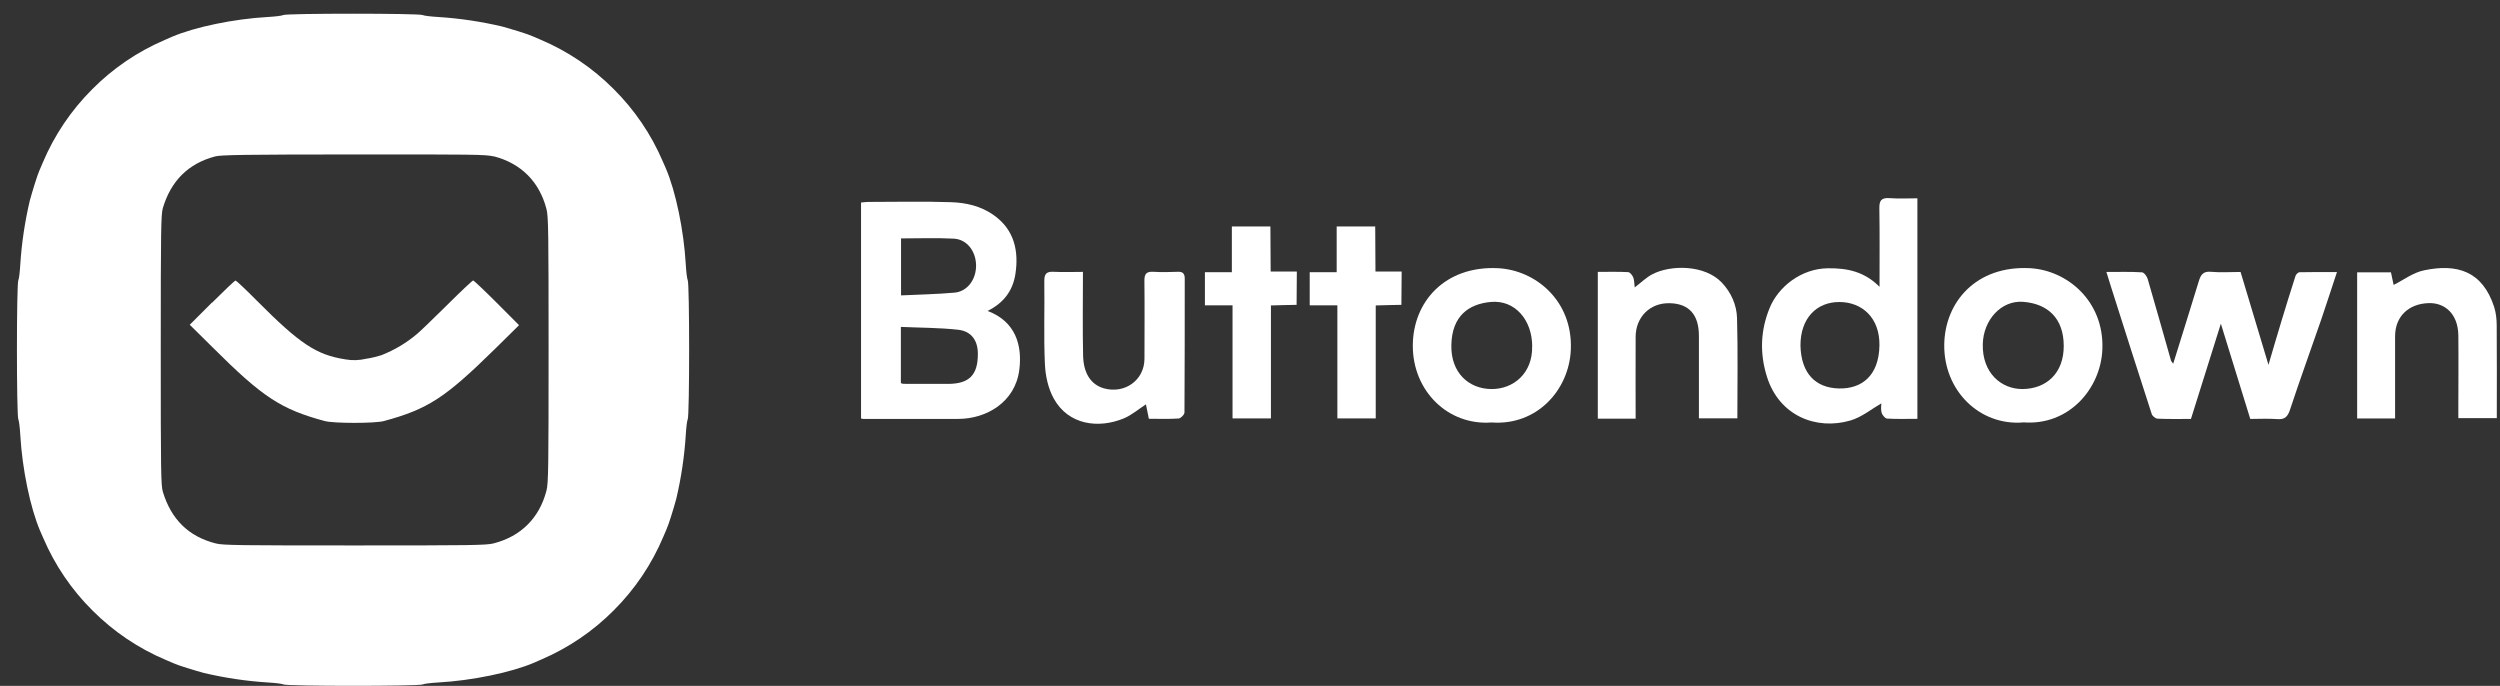 <svg width="113" height="31" viewBox="0 0 113 31" fill="none" xmlns="http://www.w3.org/2000/svg">
<rect x="0" y="0" width="113" height="31" fill="#333333" stroke="none"/>
<g clip-path="url(#clip0_843_853)">
<path d="M44.638 14.054C45.907 14.532 46.213 15.606 46.073 16.712C45.891 18.179 44.584 18.935 43.307 18.935C41.879 18.935 40.455 18.935 39.027 18.935C39 18.935 38.977 18.928 38.919 18.916V9.154C39.031 9.146 39.132 9.127 39.233 9.127C40.486 9.127 41.743 9.096 42.996 9.139C43.668 9.162 44.331 9.313 44.902 9.713C45.872 10.392 46.046 11.377 45.899 12.367C45.786 13.123 45.387 13.682 44.634 14.058L44.638 14.054ZM40.719 17.317C40.777 17.337 40.804 17.349 40.828 17.349C41.499 17.349 42.17 17.356 42.841 17.352C43.807 17.352 44.203 16.953 44.199 15.991C44.199 15.389 43.908 14.97 43.303 14.904C42.453 14.811 41.592 14.815 40.719 14.776V17.31V17.317ZM40.727 10.78V13.352C41.549 13.313 42.345 13.298 43.14 13.228C43.734 13.178 44.141 12.611 44.118 11.959C44.095 11.331 43.695 10.819 43.113 10.787C42.325 10.745 41.534 10.776 40.727 10.776V10.78Z" fill="white"/>
<path d="M100.381 14.637C99.943 16.037 99.489 17.477 99.031 18.936C98.523 18.936 98.022 18.947 97.522 18.924C97.429 18.92 97.285 18.804 97.258 18.714C96.637 16.802 96.028 14.885 95.419 12.968C95.353 12.762 95.291 12.557 95.209 12.293C95.791 12.293 96.303 12.277 96.816 12.309C96.912 12.312 97.04 12.491 97.076 12.611C97.432 13.833 97.778 15.063 98.127 16.289C98.139 16.336 98.185 16.375 98.228 16.441C98.62 15.184 99.008 13.946 99.388 12.704C99.473 12.429 99.578 12.254 99.927 12.285C100.358 12.324 100.796 12.293 101.274 12.293C101.693 13.694 102.112 15.087 102.535 16.491C102.725 15.847 102.915 15.191 103.113 14.54C103.322 13.849 103.536 13.158 103.757 12.472C103.78 12.402 103.873 12.309 103.935 12.305C104.482 12.293 105.033 12.297 105.631 12.297C105.375 13.065 105.15 13.771 104.909 14.474C104.447 15.816 103.959 17.151 103.516 18.497C103.408 18.827 103.283 18.974 102.923 18.943C102.531 18.912 102.131 18.936 101.712 18.936C101.262 17.477 100.816 16.029 100.385 14.637H100.381Z" fill="white"/>
<path d="M84.955 12.96C84.955 11.719 84.966 10.574 84.947 9.429C84.939 9.068 85.032 8.929 85.412 8.956C85.82 8.987 86.227 8.964 86.666 8.964V18.931C86.212 18.931 85.754 18.947 85.296 18.92C85.207 18.916 85.079 18.761 85.048 18.652C85.005 18.493 85.036 18.314 85.036 18.233C84.59 18.489 84.147 18.858 83.643 19.005C82.095 19.459 80.415 18.796 79.864 17.022C79.53 15.951 79.577 14.915 79.992 13.911C80.38 12.968 81.408 12.137 82.627 12.126C83.488 12.118 84.26 12.265 84.955 12.964V12.96ZM81.381 15.622C81.412 16.883 82.064 17.531 83.112 17.558C84.151 17.585 84.927 16.984 84.951 15.614C84.97 14.357 84.159 13.658 83.154 13.651C82.114 13.643 81.377 14.38 81.381 15.622Z" fill="white"/>
<path d="M67.425 19.095C65.438 19.246 63.851 17.659 63.859 15.618C63.867 13.628 65.322 12.01 67.7 12.122C69.415 12.204 71.087 13.601 71.002 15.789C70.932 17.624 69.469 19.246 67.425 19.095ZM69.256 15.665C69.256 14.454 68.472 13.554 67.398 13.647C66.377 13.736 65.628 14.287 65.601 15.595C65.574 16.856 66.393 17.57 67.394 17.585C68.422 17.601 69.279 16.852 69.252 15.665H69.256Z" fill="white"/>
<path d="M91.45 19.094C89.478 19.253 87.857 17.659 87.88 15.583C87.903 13.651 89.327 11.994 91.752 12.122C93.432 12.211 95.112 13.608 95.027 15.785C94.957 17.577 93.502 19.253 91.45 19.09V19.094ZM93.281 15.637C93.281 14.38 92.552 13.728 91.45 13.643C90.452 13.565 89.645 14.466 89.622 15.556C89.591 16.855 90.456 17.589 91.415 17.585C92.505 17.577 93.285 16.859 93.281 15.637Z" fill="white"/>
<path d="M48.949 12.293C48.949 13.585 48.929 14.827 48.956 16.064C48.972 16.879 49.313 17.387 49.899 17.554C50.834 17.814 51.727 17.189 51.73 16.216C51.73 15.04 51.742 13.868 51.727 12.693C51.723 12.378 51.82 12.266 52.134 12.285C52.503 12.309 52.875 12.297 53.244 12.285C53.465 12.277 53.55 12.371 53.55 12.588C53.55 14.605 53.55 16.623 53.538 18.641C53.538 18.738 53.372 18.908 53.275 18.916C52.828 18.947 52.382 18.928 51.928 18.928C51.882 18.691 51.839 18.478 51.796 18.276C51.467 18.489 51.156 18.761 50.795 18.912C49.655 19.382 48.293 19.215 47.629 18.012C47.377 17.558 47.253 16.988 47.23 16.46C47.172 15.211 47.222 13.954 47.203 12.704C47.199 12.367 47.311 12.266 47.637 12.285C48.056 12.309 48.479 12.289 48.949 12.289V12.293Z" fill="white"/>
<path d="M73.928 18.924H72.221V12.289C72.678 12.289 73.136 12.277 73.59 12.3C73.675 12.304 73.784 12.44 73.823 12.541C73.873 12.665 73.865 12.812 73.889 12.991C74.18 12.77 74.409 12.541 74.684 12.397C75.514 11.963 77.055 11.959 77.827 12.774C78.25 13.22 78.498 13.786 78.514 14.38C78.556 15.882 78.529 17.383 78.529 18.908H76.791C76.791 18.784 76.791 18.648 76.791 18.508C76.791 17.402 76.791 16.293 76.791 15.187C76.791 14.217 76.341 13.732 75.491 13.705C74.56 13.674 73.935 14.353 73.931 15.218C73.924 16.44 73.931 17.666 73.931 18.924H73.928Z" fill="white"/>
<path d="M108.258 18.916H106.543V12.308H108.071C108.114 12.518 108.161 12.727 108.192 12.879C108.63 12.661 109.072 12.32 109.565 12.219C111.043 11.909 112.203 12.239 112.735 13.872C112.82 14.14 112.851 14.435 112.851 14.718C112.863 16.103 112.855 17.484 112.855 18.9H111.117C111.117 18.765 111.117 18.625 111.117 18.485C111.117 17.38 111.129 16.27 111.117 15.164C111.105 14.171 110.492 13.67 109.759 13.701C108.863 13.736 108.261 14.306 108.258 15.195C108.258 16.421 108.258 17.647 108.258 18.916Z" fill="white"/>
<path d="M57.434 12.273H58.617L58.606 13.779C58.606 13.779 57.543 13.798 57.446 13.806V18.912H55.711V13.802H54.462V12.304H55.68V10.236H57.422C57.422 10.236 57.434 11.668 57.434 12.273Z" fill="white"/>
<path d="M62.171 12.273H63.355L63.343 13.779C63.343 13.779 62.28 13.798 62.183 13.806V18.912H60.449V13.802H59.199V12.304H60.418V10.236H62.16C62.16 10.236 62.171 11.668 62.171 12.273Z" fill="white"/>
<path d="M12.806 0.68C12.752 0.711 12.43 0.75 12.092 0.769C10.575 0.855 8.81 1.219 7.766 1.666C7.654 1.72 7.503 1.778 7.44 1.809C6.218 2.333 5.109 3.086 4.174 4.028C3.215 4.983 2.455 6.112 1.931 7.357C1.873 7.485 1.807 7.648 1.78 7.71C1.694 7.893 1.454 8.673 1.345 9.076C1.124 10.019 0.98 10.977 0.918 11.944C0.899 12.281 0.86 12.607 0.829 12.665C0.744 12.813 0.744 18.807 0.829 18.955C0.86 19.013 0.899 19.339 0.918 19.676C1.004 21.189 1.368 22.955 1.815 23.999C1.869 24.111 1.927 24.262 1.958 24.325C2.482 25.547 3.235 26.656 4.177 27.591C5.132 28.55 6.261 29.31 7.506 29.834C7.634 29.892 7.797 29.958 7.86 29.985C8.038 30.071 8.818 30.311 9.225 30.42C10.168 30.641 11.126 30.785 12.092 30.847C12.43 30.866 12.756 30.905 12.814 30.936C12.962 31.021 18.956 31.021 19.104 30.936C19.162 30.905 19.488 30.866 19.825 30.847C21.338 30.761 23.104 30.397 24.148 29.951C24.26 29.896 24.412 29.838 24.474 29.807C25.696 29.283 26.805 28.53 27.741 27.588C28.699 26.633 29.459 25.504 29.983 24.259C30.041 24.131 30.107 23.968 30.134 23.905C30.22 23.727 30.46 22.947 30.569 22.54C30.79 21.597 30.934 20.639 30.996 19.672C31.015 19.335 31.054 19.009 31.085 18.951C31.17 18.803 31.17 12.809 31.085 12.661C31.054 12.603 31.015 12.277 30.996 11.94C30.91 10.427 30.546 8.661 30.099 7.617C30.045 7.505 29.987 7.354 29.956 7.291C29.432 6.069 28.679 4.96 27.737 4.025C26.782 3.066 25.653 2.306 24.408 1.782C24.279 1.724 24.117 1.658 24.055 1.631C23.876 1.545 23.092 1.305 22.689 1.196C21.746 0.975 20.788 0.831 19.822 0.769C19.484 0.75 19.158 0.711 19.1 0.68C18.952 0.599 12.934 0.599 12.806 0.68ZM22.312 7.063C23.55 7.381 24.384 8.215 24.702 9.453C24.788 9.782 24.796 10.508 24.796 15.812C24.796 21.116 24.788 21.837 24.702 22.171C24.384 23.409 23.55 24.243 22.312 24.561C21.983 24.647 21.261 24.654 16.035 24.654C10.808 24.654 10.083 24.647 9.761 24.565C8.531 24.259 7.735 23.475 7.359 22.222C7.274 21.931 7.266 21.267 7.266 15.816C7.266 10.364 7.278 9.701 7.359 9.41C7.728 8.168 8.519 7.388 9.726 7.07C9.997 7 11.03 6.985 15.996 6.981C21.273 6.977 21.983 6.981 22.312 7.07M9.582 13.674L8.577 14.679L9.598 15.688C11.871 17.957 12.698 18.497 14.681 19.032C15.084 19.141 16.946 19.141 17.35 19.032C19.34 18.493 20.116 17.988 22.363 15.781L23.461 14.698L22.452 13.686C21.897 13.131 21.416 12.677 21.385 12.677C21.354 12.677 20.811 13.189 20.171 13.825C19.538 14.454 18.945 15.02 18.859 15.086C18.378 15.498 17.827 15.823 17.237 16.056C17.012 16.126 16.787 16.18 16.555 16.215C16.24 16.289 15.918 16.301 15.6 16.242C14.3 16.037 13.555 15.548 11.596 13.577C11.111 13.088 10.68 12.681 10.645 12.681C10.61 12.681 10.137 13.131 9.582 13.686" fill="white"/>
</g>
<defs>
<clipPath id="clip0_843_853">
<rect width="113" height="31" fill="white"/>
</clipPath>
</defs>
</svg>

